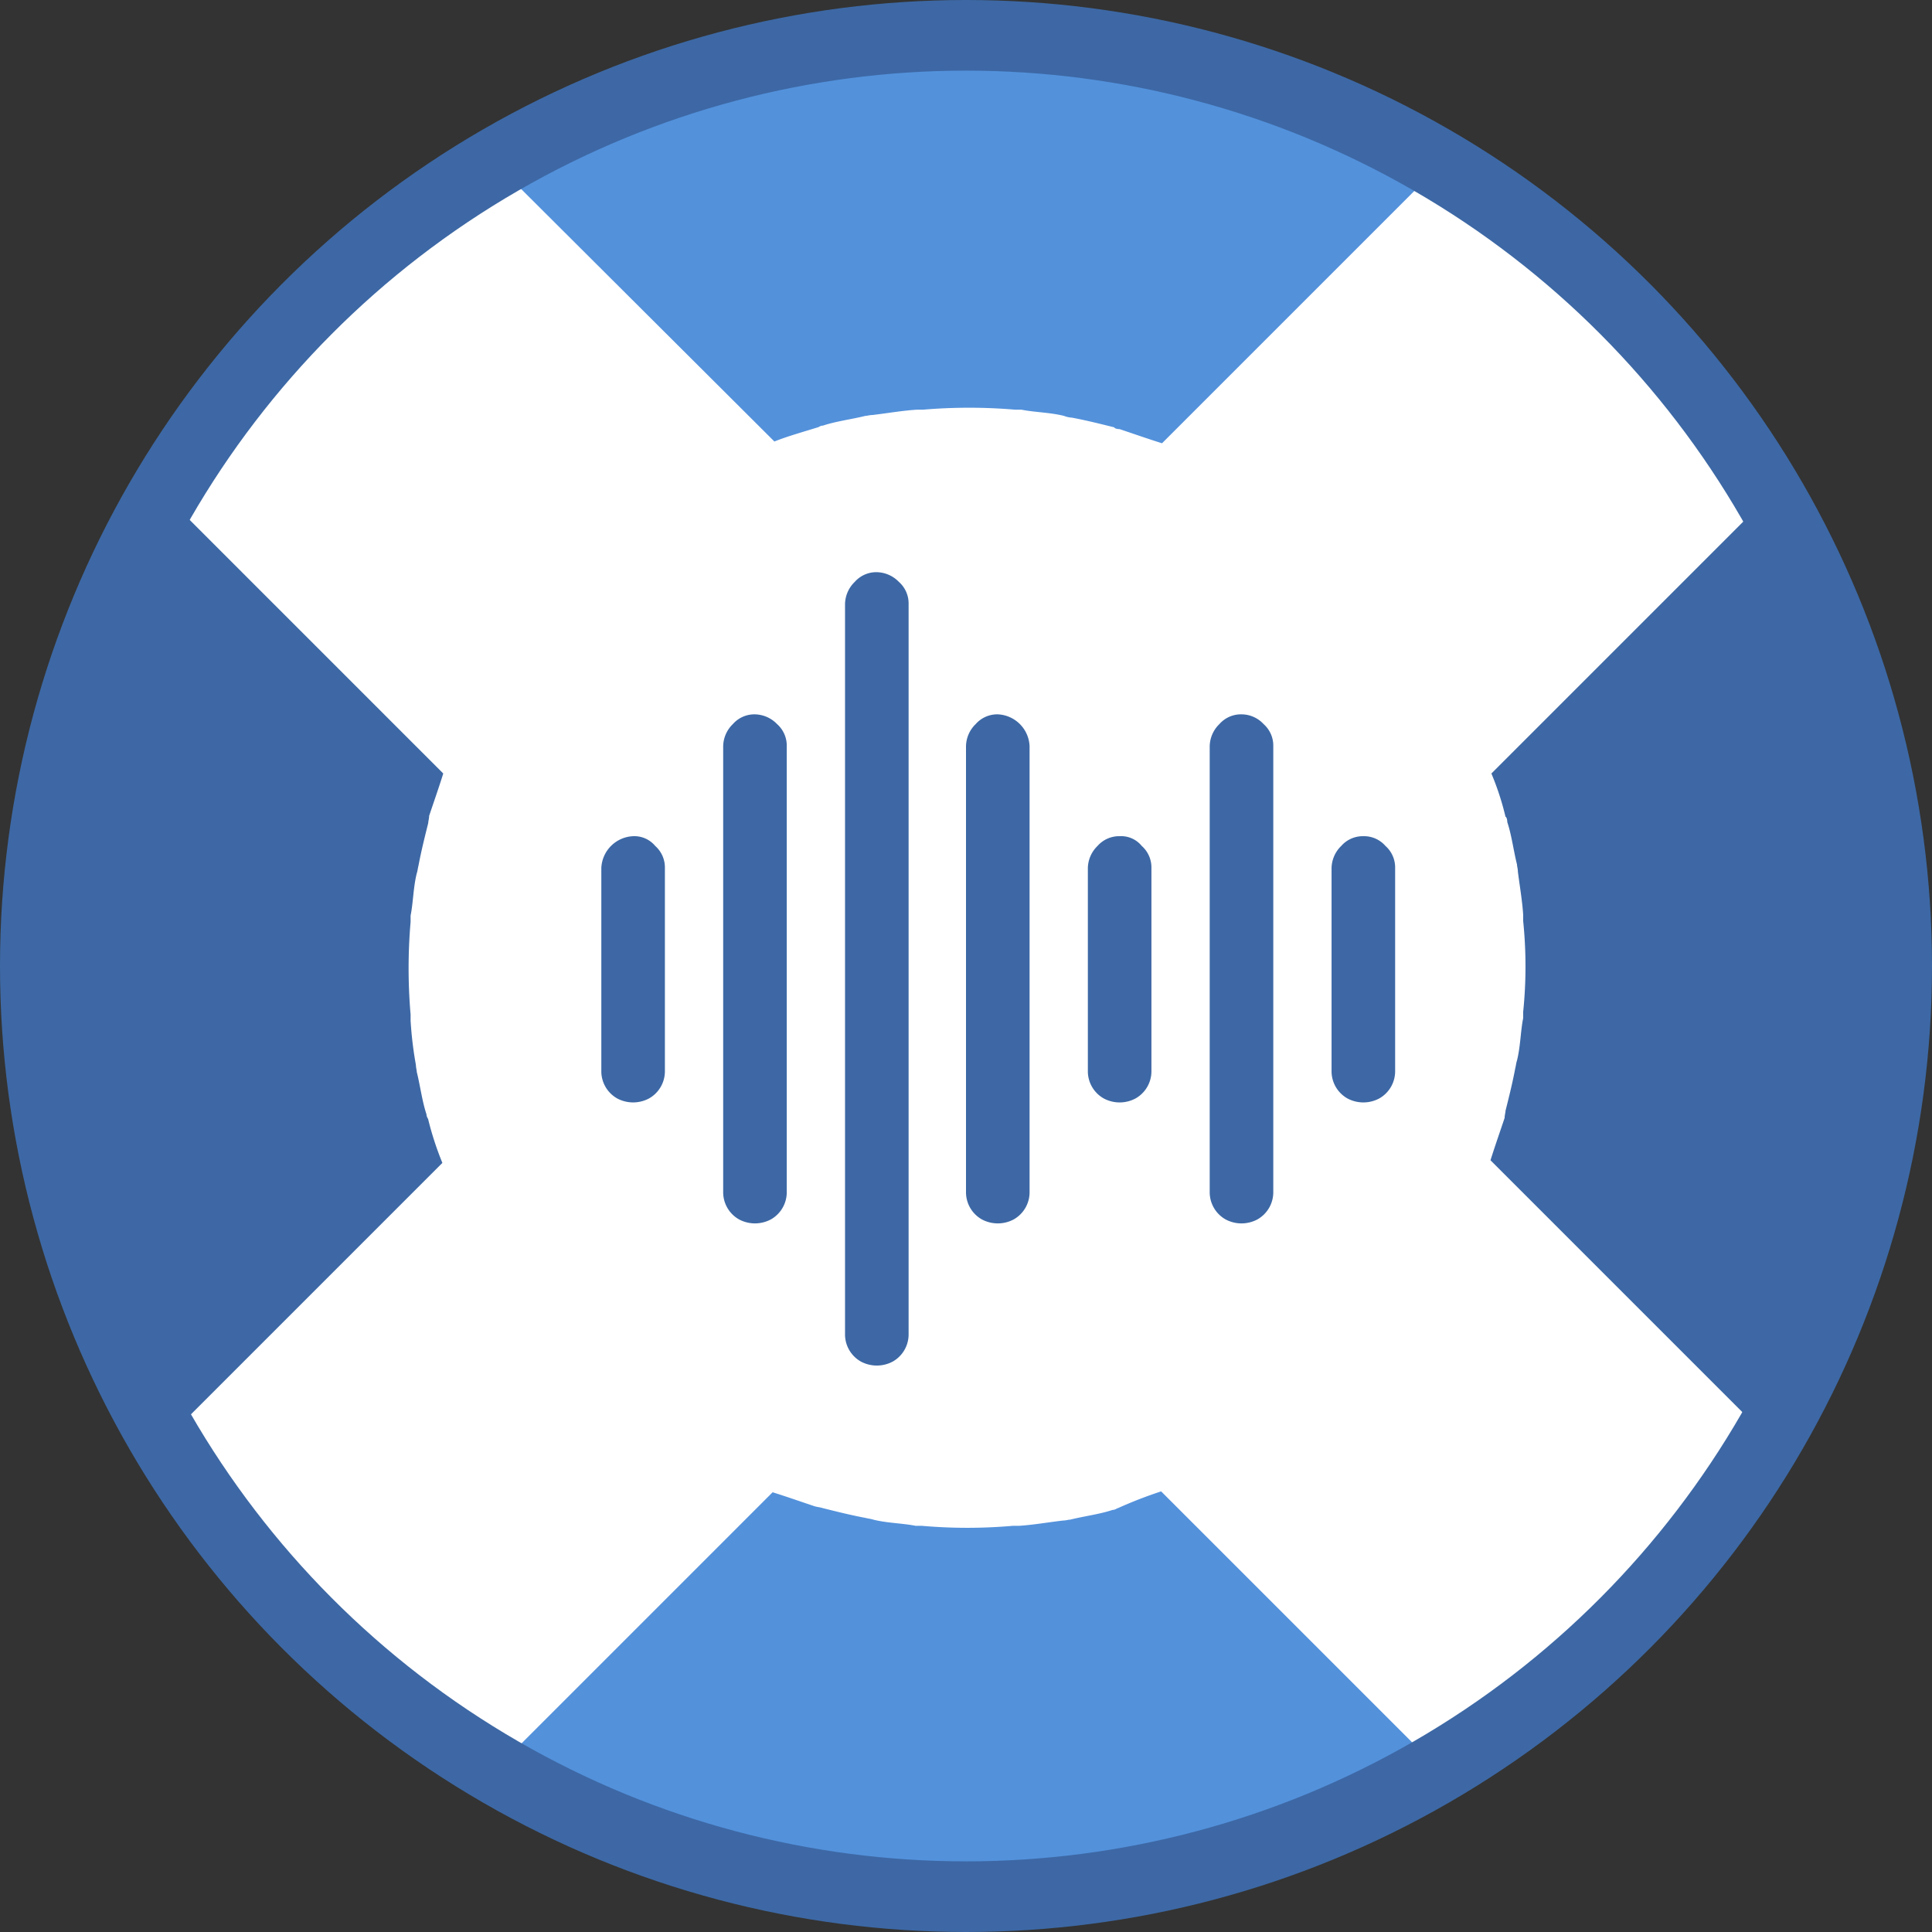 <svg xmlns="http://www.w3.org/2000/svg" viewBox="0 0 218.8 218.8"><rect x="0" y="0" width="218.8" height="218.8" fill="#333333" stroke="none"/><defs><style>.cls-1{fill:#fff}.cls-2{fill:#5391db}.cls-3{fill:#3d68a5}.cls-4{fill:none;stroke:#3d68a5;stroke-miterlimit:10;stroke-width:8px}</style></defs><g id="Layer_2" data-name="Layer 2"><g id="Layer_1-2" data-name="Layer 1"><circle class="cls-1" cx="109.6" cy="109.4" r="105.4"/><path class="cls-1" d="M185.3 33.8a112.08 112.08 0 0 1 11.4 13.4L165 78.9c-.1-.1-.1-.4-.2-.5-.6-1-1.1-2-1.7-2.8-.2-.2-.3-.6-.6-.9a21.27 21.27 0 0 0-2.3-3.2l-.4-.4a28.33 28.33 0 0 0-2.3-2.8l-.8-.8a25.23 25.23 0 0 0-2.7-3 26.12 26.12 0 0 0-3-2.7l-.8-.8c-1-.7-1.8-1.5-2.8-2.3l-.2-.2c-1-.7-2.2-1.5-3.2-2.3-.2-.2-.6-.3-.8-.5-1-.6-2-1.3-3-1.8a.59.59 0 0 0-.5-.2L171.4 22a117.91 117.91 0 0 1 13.9 11.8zm-20.4 106.4l31.7 31.7a110.11 110.11 0 0 1-24.8 24.8L140 165a.59.59 0 0 1 .5-.2c1-.6 2-1.1 3-1.8.2-.2.5-.2.7-.4a52.07 52.07 0 0 0 6.6-5l.4-.4a41.13 41.13 0 0 0 5.9-5.9l.4-.4a76.35 76.35 0 0 0 5-6.6c.2-.2.2-.5.4-.7.6-1.1 1.3-2 1.8-3 .2-.2.2-.2.2-.4zm-86.2 24.6a.59.59 0 0 0 .5.2l-31.7 31.7a122.14 122.14 0 0 1-13.4-11.4 113.47 113.47 0 0 1-11.4-13.4l31.7-31.7c.1.1.1.4.2.5.6 1 1.1 2 1.7 2.8.2.2.3.6.5.8a21.27 21.27 0 0 0 2.3 3.2l.4.4a28.33 28.33 0 0 0 2.3 2.8l.8.8a24.36 24.36 0 0 0 2.7 3 26.12 26.12 0 0 0 3 2.7l.8.8c1 .7 1.8 1.5 2.8 2.3l.4.4c1 .7 2.2 1.5 3.2 2.3.2.2.6.3.8.5s1.2.6 2.4 1.3zM47.1 22.5l31.7 31.7c-.1.1-.4.1-.5.2-1 .6-2 1.1-2.8 1.7-.2.2-.6.3-.8.5a23.49 23.49 0 0 0-3.2 2.3l-.4.4a28.33 28.33 0 0 0-2.8 2.3l-.8.8a25.23 25.23 0 0 0-3 2.7 26.12 26.12 0 0 0-2.7 3l-.8.8c-.7 1-1.5 1.8-2.3 2.8l-.4.4c-.8 1.1-1.5 2.2-2.3 3.2-.2.2-.3.6-.5.8-.6 1-1.2 1.9-1.7 2.8a.59.59 0 0 0-.2.5L22.1 47.5a111.87 111.87 0 0 1 25-25z"/><path class="cls-2" d="M164.3 17.5l-32.7 32.7c-1.6-.5-3.3-1.1-4.8-1.6-.3 0-.6-.1-.6-.2-1.6-.4-3.2-.8-4.8-1.1a2.92 2.92 0 0 1-.9-.2c-1.6-.4-3.3-.4-4.8-.7h-.7a61.36 61.36 0 0 0-10.5 0h-.7c-1.6.1-3.3.4-5 .6-.3 0-.6.1-.8.1-1.6.4-3.3.6-4.8 1.1-.3 0-.5.2-.6.2-1.6.5-3.4 1-4.9 1.6L54.9 17.3a106.78 106.78 0 0 1 109.4.2z"/><path class="cls-3" d="M201.6 54.7a106.5 106.5 0 0 1 0 109.5l-32.8-32.8c.5-1.6 1.1-3.3 1.6-4.8 0-.3.1-.6.1-.8.4-1.6.8-3.2 1.1-4.8.1-.4.1-.6.2-.9.4-1.6.4-3.3.7-4.8v-.7a50.65 50.65 0 0 0 0-10.3v-.7c-.1-1.6-.4-3.3-.6-4.9 0-.3-.1-.6-.1-.8-.4-1.6-.6-3.3-1.1-4.8 0-.3-.1-.6-.2-.6a31.1 31.1 0 0 0-1.6-4.9l32.9-32.9z"/><path class="cls-2" d="M131.5 168.9l32.8 32.8a106.5 106.5 0 0 1-109.5 0L87.5 169c1.6.5 3.3 1.1 4.8 1.6.4.1.6.1.9.2 1.6.4 3.2.8 4.8 1.1.4.1.6.1.9.2 1.6.4 3.3.4 4.8.7h.7a59 59 0 0 0 10.3 0h.7c1.6-.1 3.3-.4 5-.6.3 0 .6-.1.8-.1 1.6-.4 3.3-.6 4.8-1.1.3 0 .5-.2.6-.2a49.4 49.4 0 0 1 4.9-1.9z"/><path class="cls-3" d="M17.4 54.8l32.8 32.8c-.5 1.6-1.1 3.3-1.6 4.8 0 .3-.1.6-.1.8-.4 1.6-.8 3.2-1.1 4.8-.1.4-.1.6-.2.9-.4 1.6-.4 3.3-.7 4.8v.7a61.36 61.36 0 0 0 0 10.5v.7a42.61 42.61 0 0 0 .6 5c0 .3.1.6.1.8.4 1.6.6 3.3 1.1 4.8 0 .3.2.5.2.6a35.15 35.15 0 0 0 1.6 4.9l-32.8 32.8a107.78 107.78 0 0 1 .1-109.7zm81.9 10a3.25 3.25 0 0 0-2.5 1.1 3.58 3.58 0 0 0-1.1 2.5v82.7a3.53 3.53 0 0 0 1.8 3.1 3.83 3.83 0 0 0 3.6 0 3.53 3.53 0 0 0 1.8-3.1V68.4a3.25 3.25 0 0 0-1.1-2.5 3.58 3.58 0 0 0-2.5-1.1zM85.5 80.9A3.25 3.25 0 0 0 83 82a3.58 3.58 0 0 0-1.1 2.5V135a3.53 3.53 0 0 0 1.8 3.1 3.83 3.83 0 0 0 3.6 0 3.53 3.53 0 0 0 1.8-3.1V84.5A3.25 3.25 0 0 0 88 82a3.58 3.58 0 0 0-2.5-1.1zm27.5 0a3.25 3.25 0 0 0-2.5 1.1 3.58 3.58 0 0 0-1.1 2.5V135a3.53 3.53 0 0 0 1.8 3.1 3.82 3.82 0 0 0 3.6 0 3.53 3.53 0 0 0 1.8-3.1V84.5a3.77 3.77 0 0 0-3.6-3.6zm27.6 0a3.25 3.25 0 0 0-2.5 1.1 3.58 3.58 0 0 0-1.1 2.5V135a3.53 3.53 0 0 0 1.8 3.1 3.82 3.82 0 0 0 3.6 0 3.53 3.53 0 0 0 1.8-3.1V84.5a3.25 3.25 0 0 0-1.1-2.5 3.41 3.41 0 0 0-2.5-1.1zm-13.8 13.8a3.25 3.25 0 0 0-2.5 1.1 3.58 3.58 0 0 0-1.1 2.5v23a3.53 3.53 0 0 0 1.8 3.1 3.82 3.82 0 0 0 3.6 0 3.53 3.53 0 0 0 1.8-3.1v-23a3.25 3.25 0 0 0-1.1-2.5 3 3 0 0 0-2.5-1.1zm27.6 0a3.25 3.25 0 0 0-2.5 1.1 3.58 3.58 0 0 0-1.1 2.5v23a3.53 3.53 0 0 0 1.8 3.1 3.82 3.82 0 0 0 3.6 0 3.53 3.53 0 0 0 1.8-3.1v-23a3.25 3.25 0 0 0-1.1-2.5 3.21 3.21 0 0 0-2.5-1.1zm-82.7 0a3.77 3.77 0 0 0-3.6 3.6v23a3.53 3.53 0 0 0 1.8 3.1 3.83 3.83 0 0 0 3.6 0 3.53 3.53 0 0 0 1.8-3.1v-23a3.25 3.25 0 0 0-1.1-2.5 3.07 3.07 0 0 0-2.5-1.1z"/><circle class="cls-4" cx="109.4" cy="109.4" r="105.4"/></g></g></svg>